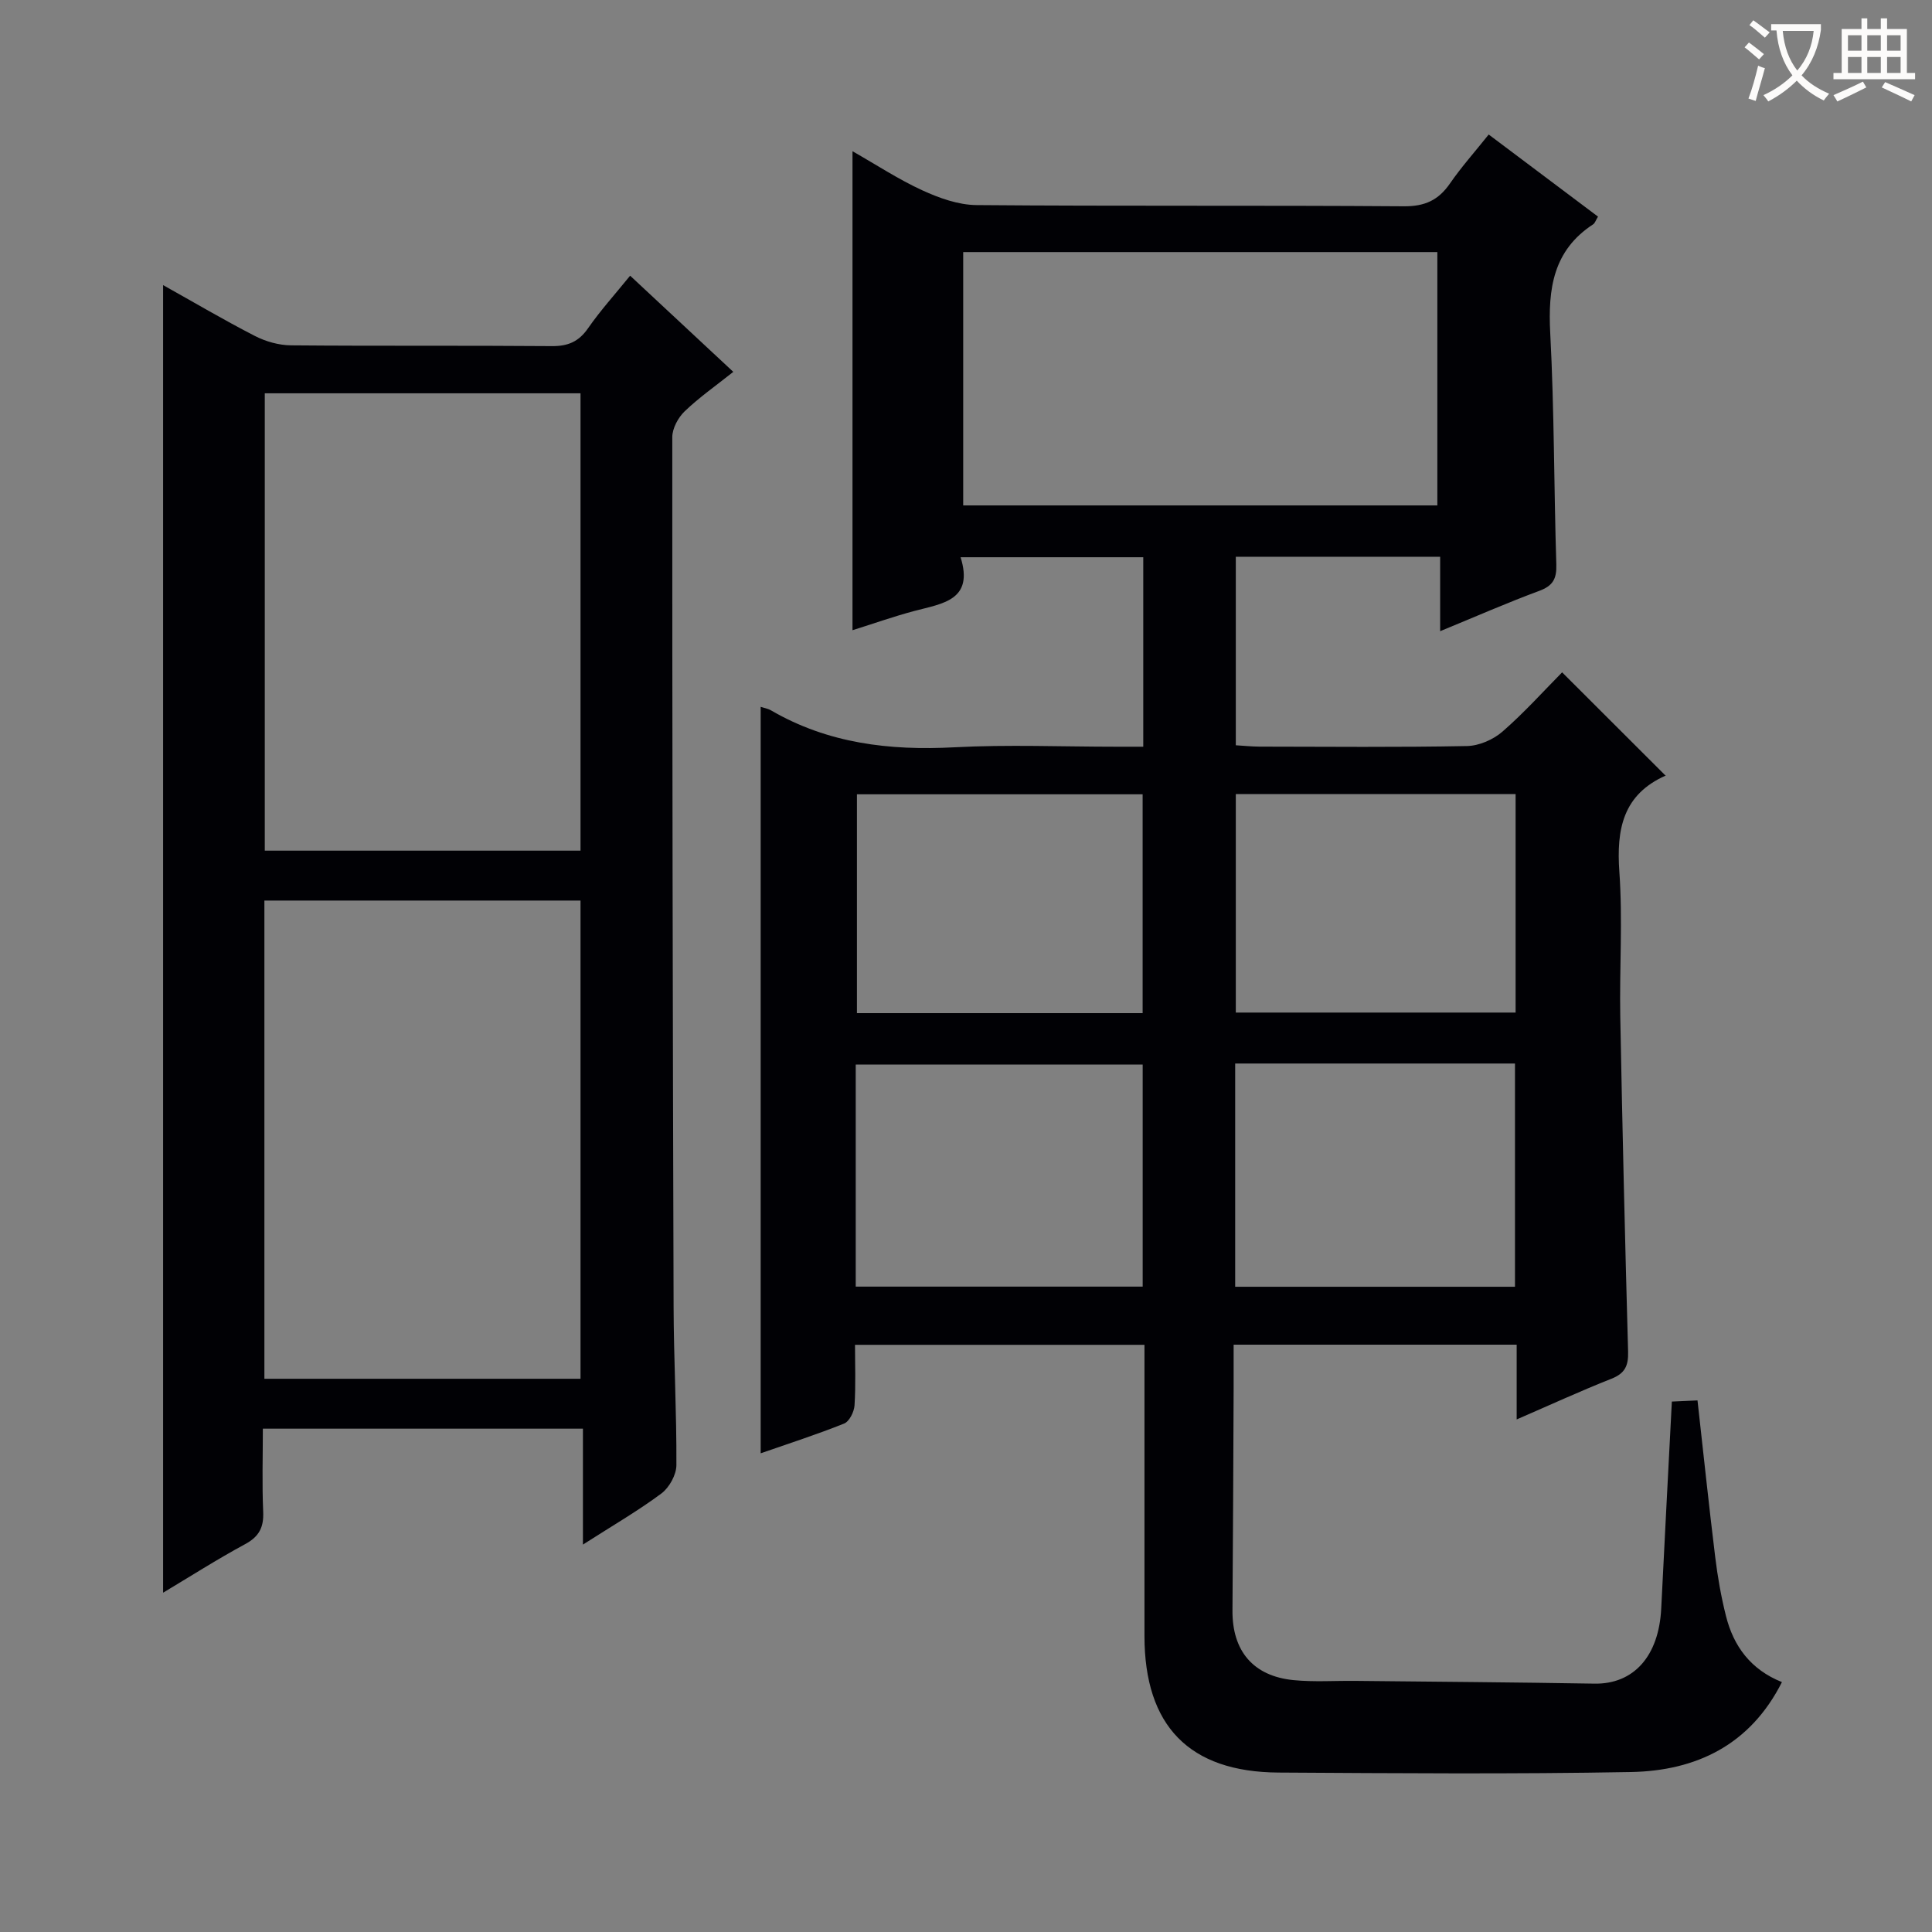 <svg enable-background="new 0 0 400 400" viewBox="0 0 400 400" xmlns="http://www.w3.org/2000/svg"><rect x="0" y="0" width="400" height="400" fill="#808080" stroke="none"/><path d="m255.41 278.4c0 3.12.01 6.08 0 9.04-.07 15.33-.12 30.66-.24 45.98-.07 8.37 4.27 13.6 12.63 14.43 4.26.42 8.58.11 12.88.16 16.48.17 32.96.29 49.43.57 8.1.14 13.35-5.66 13.83-15.59.69-14.1 1.45-28.2 2.2-42.81 1.81-.08 3.52-.16 5.31-.24 1.23 10.99 2.35 21.7 3.66 32.38.5 4.11 1.22 8.23 2.23 12.24 1.57 6.29 5.14 11.12 11.59 13.7-6.55 13-17.73 18.36-31.24 18.62-24.32.45-48.66.25-72.98.11-18.51-.11-27.76-9.68-27.76-28.29-.01-18.16 0-36.33 0-54.49 0-1.81 0-3.62 0-5.78-19.93 0-39.51 0-59.93 0 0 4.06.17 8.32-.1 12.55-.09 1.33-1.07 3.31-2.15 3.75-5.67 2.27-11.5 4.15-17.28 6.16 0-51.66 0-103.02 0-154.55.64.22 1.47.35 2.15.74 11.79 6.85 24.53 8.35 37.94 7.64 11.13-.59 22.32-.12 33.49-.12h5.63c0-13.36 0-26.11 0-39.23-12.43 0-24.81 0-37.82 0 2.79 8.93-3.76 9.58-9.56 11.12-4.29 1.14-8.49 2.63-12.82 3.99 0-33.27 0-65.94 0-99.17 4.97 2.83 9.54 5.84 14.47 8.1 3.49 1.6 7.45 3.02 11.21 3.05 29.49.25 58.99.03 88.48.25 4.36.03 7.15-1.27 9.54-4.72 2.35-3.41 5.13-6.52 8.02-10.14 7.63 5.73 15.11 11.35 22.63 17-.49.8-.64 1.34-.99 1.58-8.31 5.42-9.38 13.36-8.9 22.53.84 15.95.76 31.95 1.26 47.92.09 2.97-.71 4.41-3.55 5.46-6.67 2.47-13.2 5.34-20.5 8.34 0-5.45 0-10.3 0-15.41-14.35 0-28.11 0-42.31 0v39.03c1.66.1 3.27.27 4.88.28 14.33.02 28.66.16 42.99-.12 2.49-.05 5.42-1.32 7.33-2.98 4.5-3.91 8.51-8.39 12.36-12.28 7.29 7.28 14.28 14.26 21.46 21.43.1-.36.1-.11.01-.07-8.87 3.93-10.25 11.08-9.62 19.94.71 9.95.01 19.99.19 29.98.43 23.13.98 46.25 1.62 69.37.08 2.89-.63 4.49-3.44 5.6-6.43 2.54-12.73 5.44-19.63 8.43 0-5.56 0-10.35 0-15.48-19.56 0-38.77 0-58.6 0zm-55.99-226.21v52.45h98.17c0-17.66 0-35.01 0-52.45-32.88 0-65.34 0-98.17 0zm-22.25 214.19h59.41c0-15.66 0-30.88 0-45.98-20.04 0-39.72 0-59.41 0zm78.56.03h57.93c0-15.65 0-30.88 0-46.22-19.43 0-38.52 0-57.93 0zm-19.16-56.65c0-15.41 0-30.29 0-45.31-19.93 0-39.49 0-59.15 0v45.31zm77.22-45.35c-19.48 0-38.57 0-57.93 0v45.23h57.93c0-15.08 0-29.87 0-45.23z" fill="#010105"/><path d="m33.77 59.03c6.27 3.5 12.53 7.2 18.99 10.52 2.25 1.16 4.98 1.93 7.5 1.95 17.99.16 35.98.01 53.98.16 3.34.03 5.58-.91 7.51-3.7 2.55-3.67 5.58-7.02 8.71-10.88 7.06 6.58 13.94 12.99 21.36 19.91-3.54 2.82-7.03 5.26-10.07 8.17-1.35 1.3-2.56 3.53-2.56 5.35-.02 59.97.09 119.94.27 179.91.03 10.98.64 21.96.58 32.93-.01 2-1.48 4.65-3.12 5.87-4.88 3.63-10.18 6.69-16.23 10.57 0-8.59 0-16.12 0-24-22.2 0-43.77 0-66.27 0 0 5.7-.18 11.46.07 17.19.14 3.22-.82 5.14-3.74 6.72-5.81 3.14-11.38 6.7-16.98 10.05 0-90.21 0-180.15 0-270.72zm20.97 127.42v99.01h65.45c0-33.23 0-66.09 0-99.01-21.98 0-43.56 0-65.45 0zm.08-105.02v94.69h65.37c0-31.85 0-63.23 0-94.69-21.96 0-43.54 0-65.37 0z" fill="#010105"/><g fill="#fcfbfa"><path d="m362.1 8.8c1.1.8 2.1 1.6 3.1 2.4l-1 1.1c-1.3-1.1-2.3-2-3-2.5zm1.9 4.8c.5.2.9.4 1.4.5-.6 2.3-1.3 4.5-1.9 6.8l-1.5-.5c.8-2.1 1.4-4.3 2-6.8zm-1-9.4c1.3.9 2.4 1.8 3.4 2.5l-1 1.1c-1.4-1.2-2.4-2.1-3.2-2.6zm3.7 2.2v-1.4h10.3v1.2c-.5 3.6-1.8 6.8-4 9.4 1.5 1.6 3.4 2.8 5.7 3.8-.3.4-.7.8-1.1 1.4-2.3-1.1-4.1-2.5-5.6-4.1-1.6 1.6-3.6 3.1-5.9 4.3-.3-.5-.7-.9-1-1.3 2.4-1.1 4.4-2.5 6-4.1-1.9-2.5-3-5.6-3.3-9.3h-1.1zm8.8 0h-6.4c.3 3.3 1.3 6 3 8.2 2-2.3 3.1-5.1 3.4-8.2z"/><path d="m385.3 3.8h1.3v2.2h2.8v-2.2h1.3v2.2h4.1v9.1h1.7v1.3h-16.9v-1.3h1.7v-9.1h4.1v-2.2zm.4 13.1.7 1.2c-1.8.9-3.8 1.9-6 2.9-.2-.4-.5-.8-.8-1.3 2.3-1 4.3-1.9 6.1-2.8zm-3.1-6.4h2.8v-3.2h-2.8zm0 4.6h2.8v-3.3h-2.8zm4-4.6h2.8v-3.2h-2.8zm0 4.6h2.8v-3.3h-2.8zm3.7 1.9c2.1.9 4.1 1.8 6.1 2.7l-.7 1.3c-2.2-1.1-4.2-2-6.1-2.9zm3.2-9.7h-2.8v3.2h2.8zm-2.8 7.8h2.8v-3.3h-2.8z"/></g></svg>